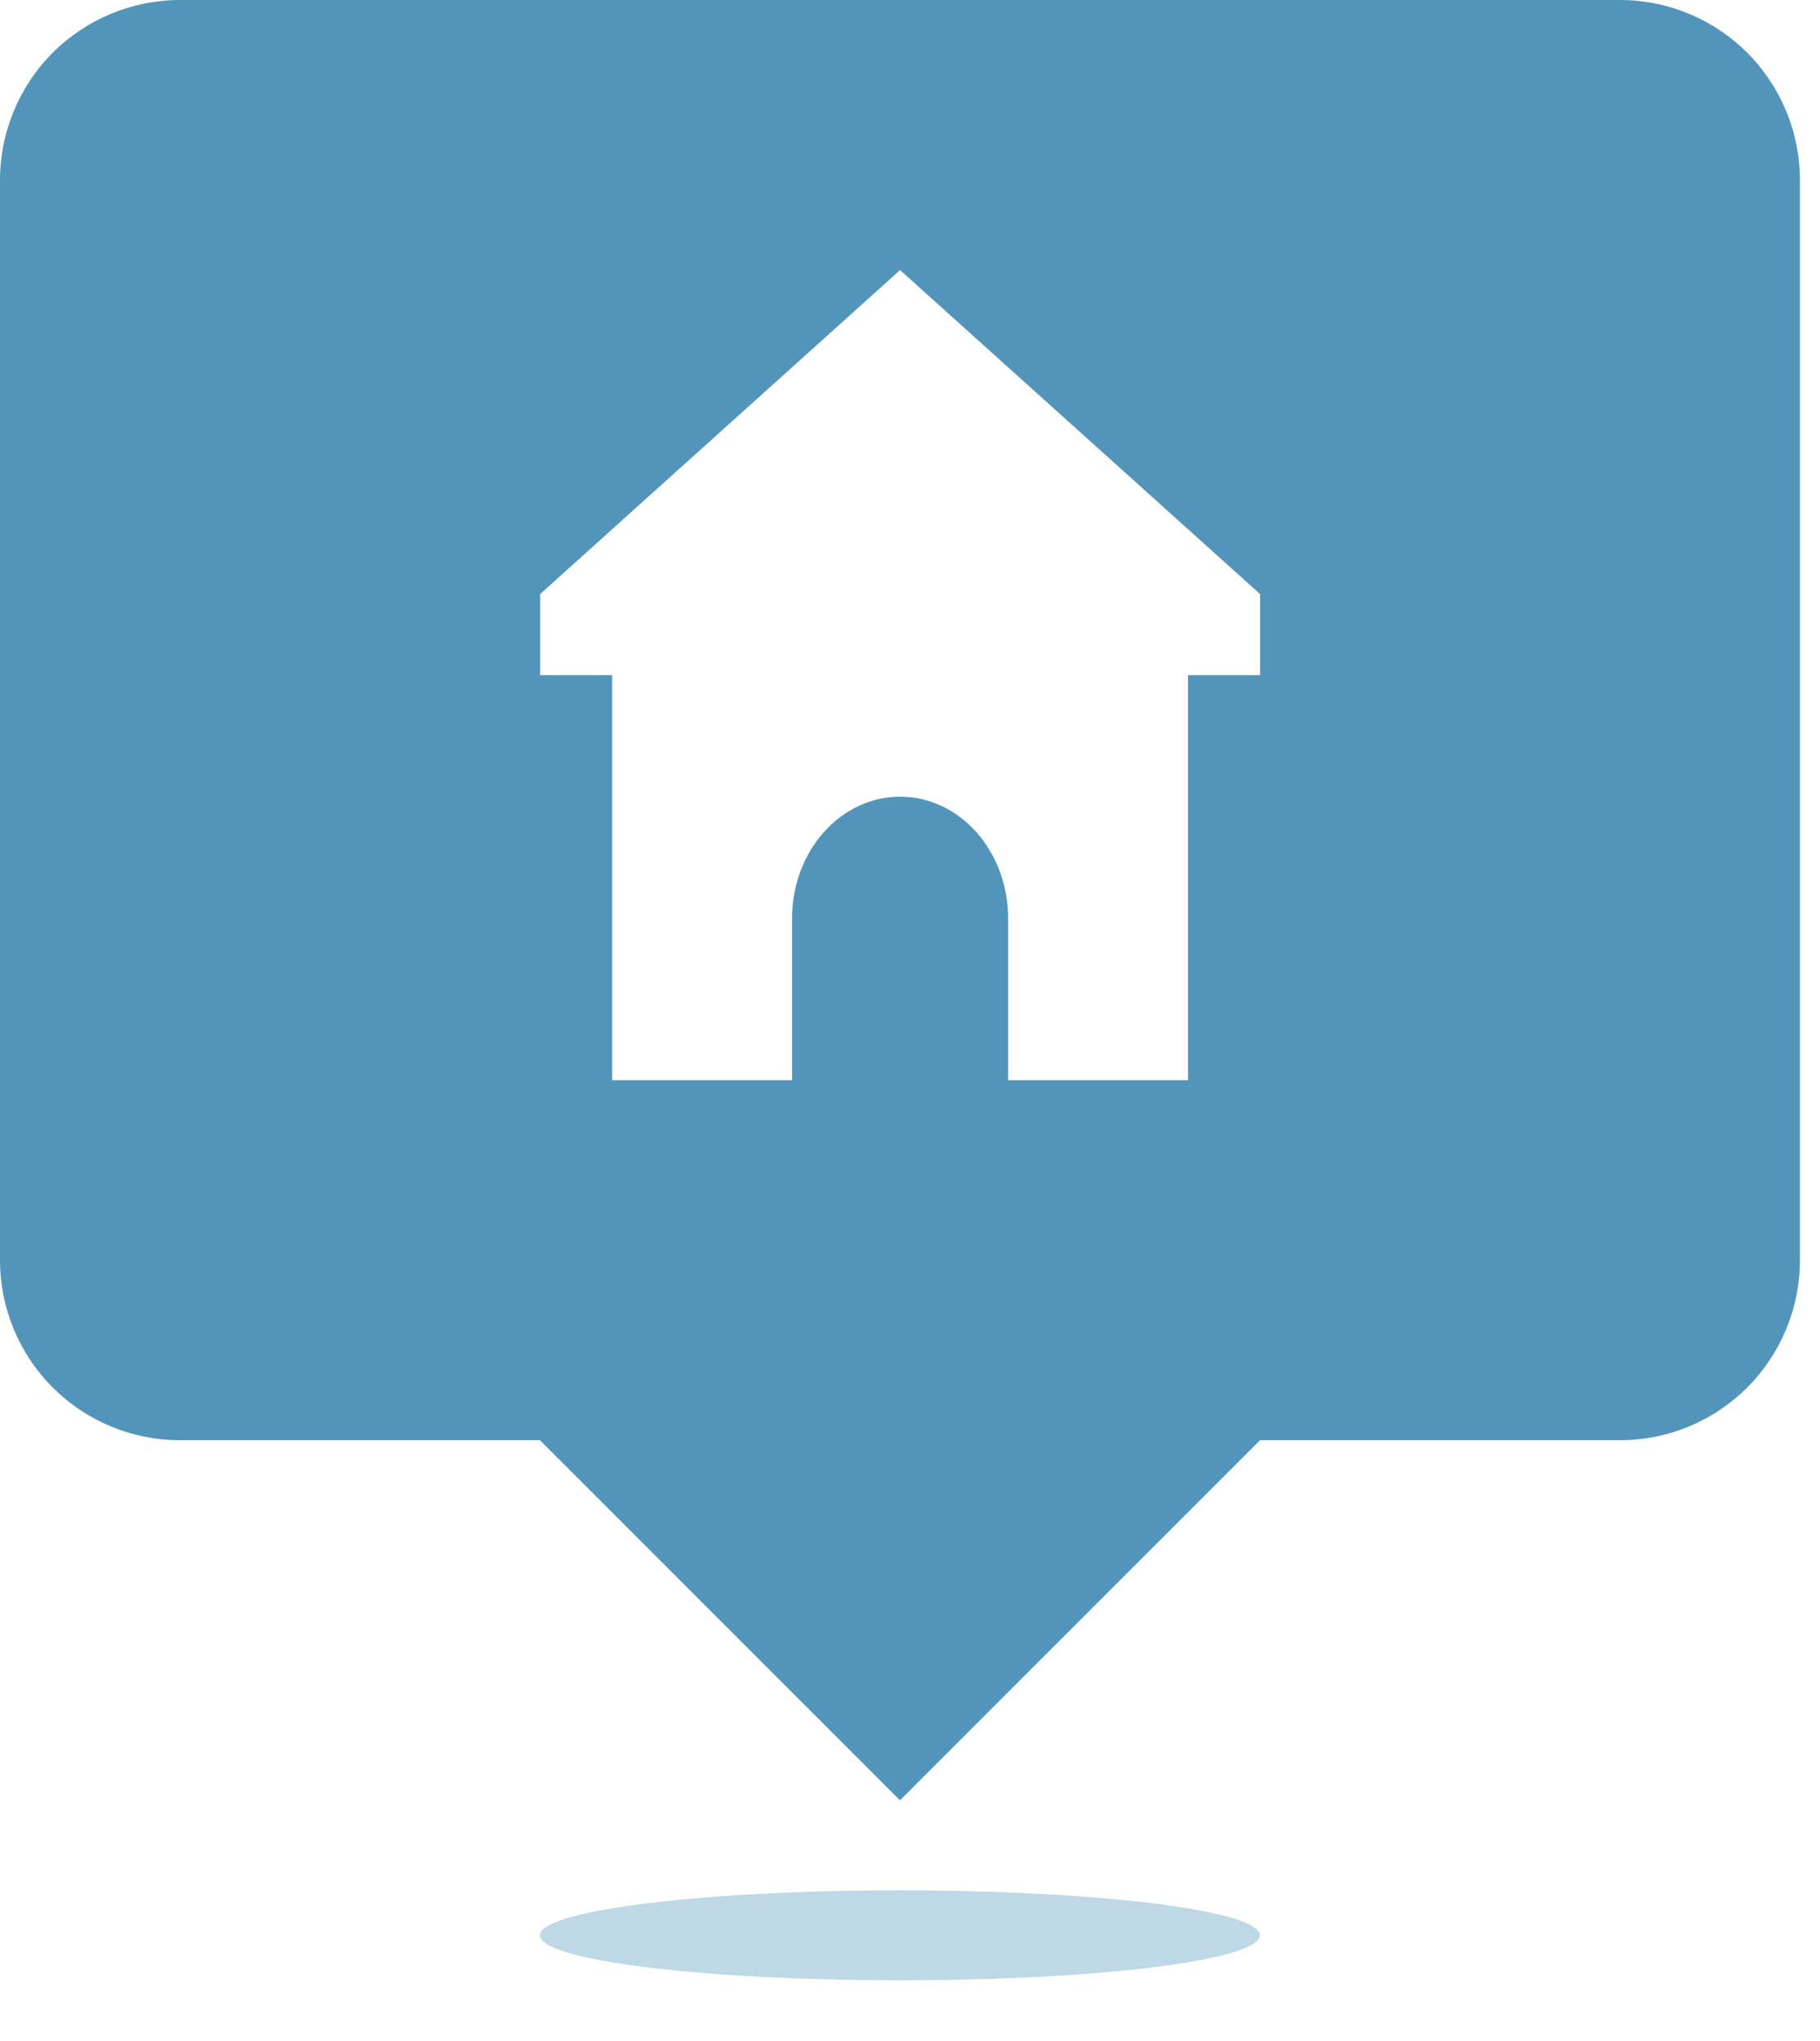 <svg width="33" height="37" viewBox="0 0 33 37" fill="none" xmlns="http://www.w3.org/2000/svg">
<g opacity="0.7">
<g filter="url(#filter0_i_457_1038)">
<path d="M29.373 0H3.264C2.398 0 1.568 0.344 0.956 0.956C0.344 1.568 0 2.398 0 3.264V22.846C0 23.711 0.344 24.541 0.956 25.153C1.568 25.765 2.398 26.109 3.264 26.109H9.791L16.318 32.636L22.846 26.109H29.373C30.238 26.109 31.068 25.765 31.68 25.153C32.292 24.541 32.636 23.711 32.636 22.846V3.264C32.636 2.398 32.292 1.568 31.68 0.956C31.068 0.344 30.238 0 29.373 0Z" fill="#0A689D"/>
</g>
<path d="M9.793 10.77L16.32 4.896L22.848 10.77V12.239H21.542V19.582H18.279V16.645C18.279 16.06 18.072 15.5 17.705 15.087C17.338 14.674 16.84 14.442 16.32 14.442C15.801 14.442 15.303 14.674 14.936 15.087C14.569 15.5 14.362 16.06 14.362 16.645V19.582H11.099V12.239H9.793V10.77Z" fill="white"/>
<g filter="url(#filter1_f_457_1038)">
<ellipse cx="16.316" cy="35.084" rx="6.527" ry="0.816" fill="#0A689D" fill-opacity="0.37"/>
</g>
</g>
<defs>
<filter id="filter0_i_457_1038" x="0" y="0" width="32.637" height="32.636" filterUnits="userSpaceOnUse" color-interpolation-filters="sRGB">
<feFlood flood-opacity="0" result="BackgroundImageFix"/>
<feBlend mode="normal" in="SourceGraphic" in2="BackgroundImageFix" result="shape"/>
<feColorMatrix in="SourceAlpha" type="matrix" values="0 0 0 0 0 0 0 0 0 0 0 0 0 0 0 0 0 0 127 0" result="hardAlpha"/>
<feOffset/>
<feGaussianBlur stdDeviation="2"/>
<feComposite in2="hardAlpha" operator="arithmetic" k2="-1" k3="1"/>
<feColorMatrix type="matrix" values="0 0 0 0 0 0 0 0 0 0 0 0 0 0 0 0 0 0 0.25 0"/>
<feBlend mode="normal" in2="shape" result="effect1_innerShadow_457_1038"/>
</filter>
<filter id="filter1_f_457_1038" x="8.789" y="33.268" width="15.055" height="3.632" filterUnits="userSpaceOnUse" color-interpolation-filters="sRGB">
<feFlood flood-opacity="0" result="BackgroundImageFix"/>
<feBlend mode="normal" in="SourceGraphic" in2="BackgroundImageFix" result="shape"/>
<feGaussianBlur stdDeviation="0.5" result="effect1_foregroundBlur_457_1038"/>
</filter>
</defs>
</svg>
